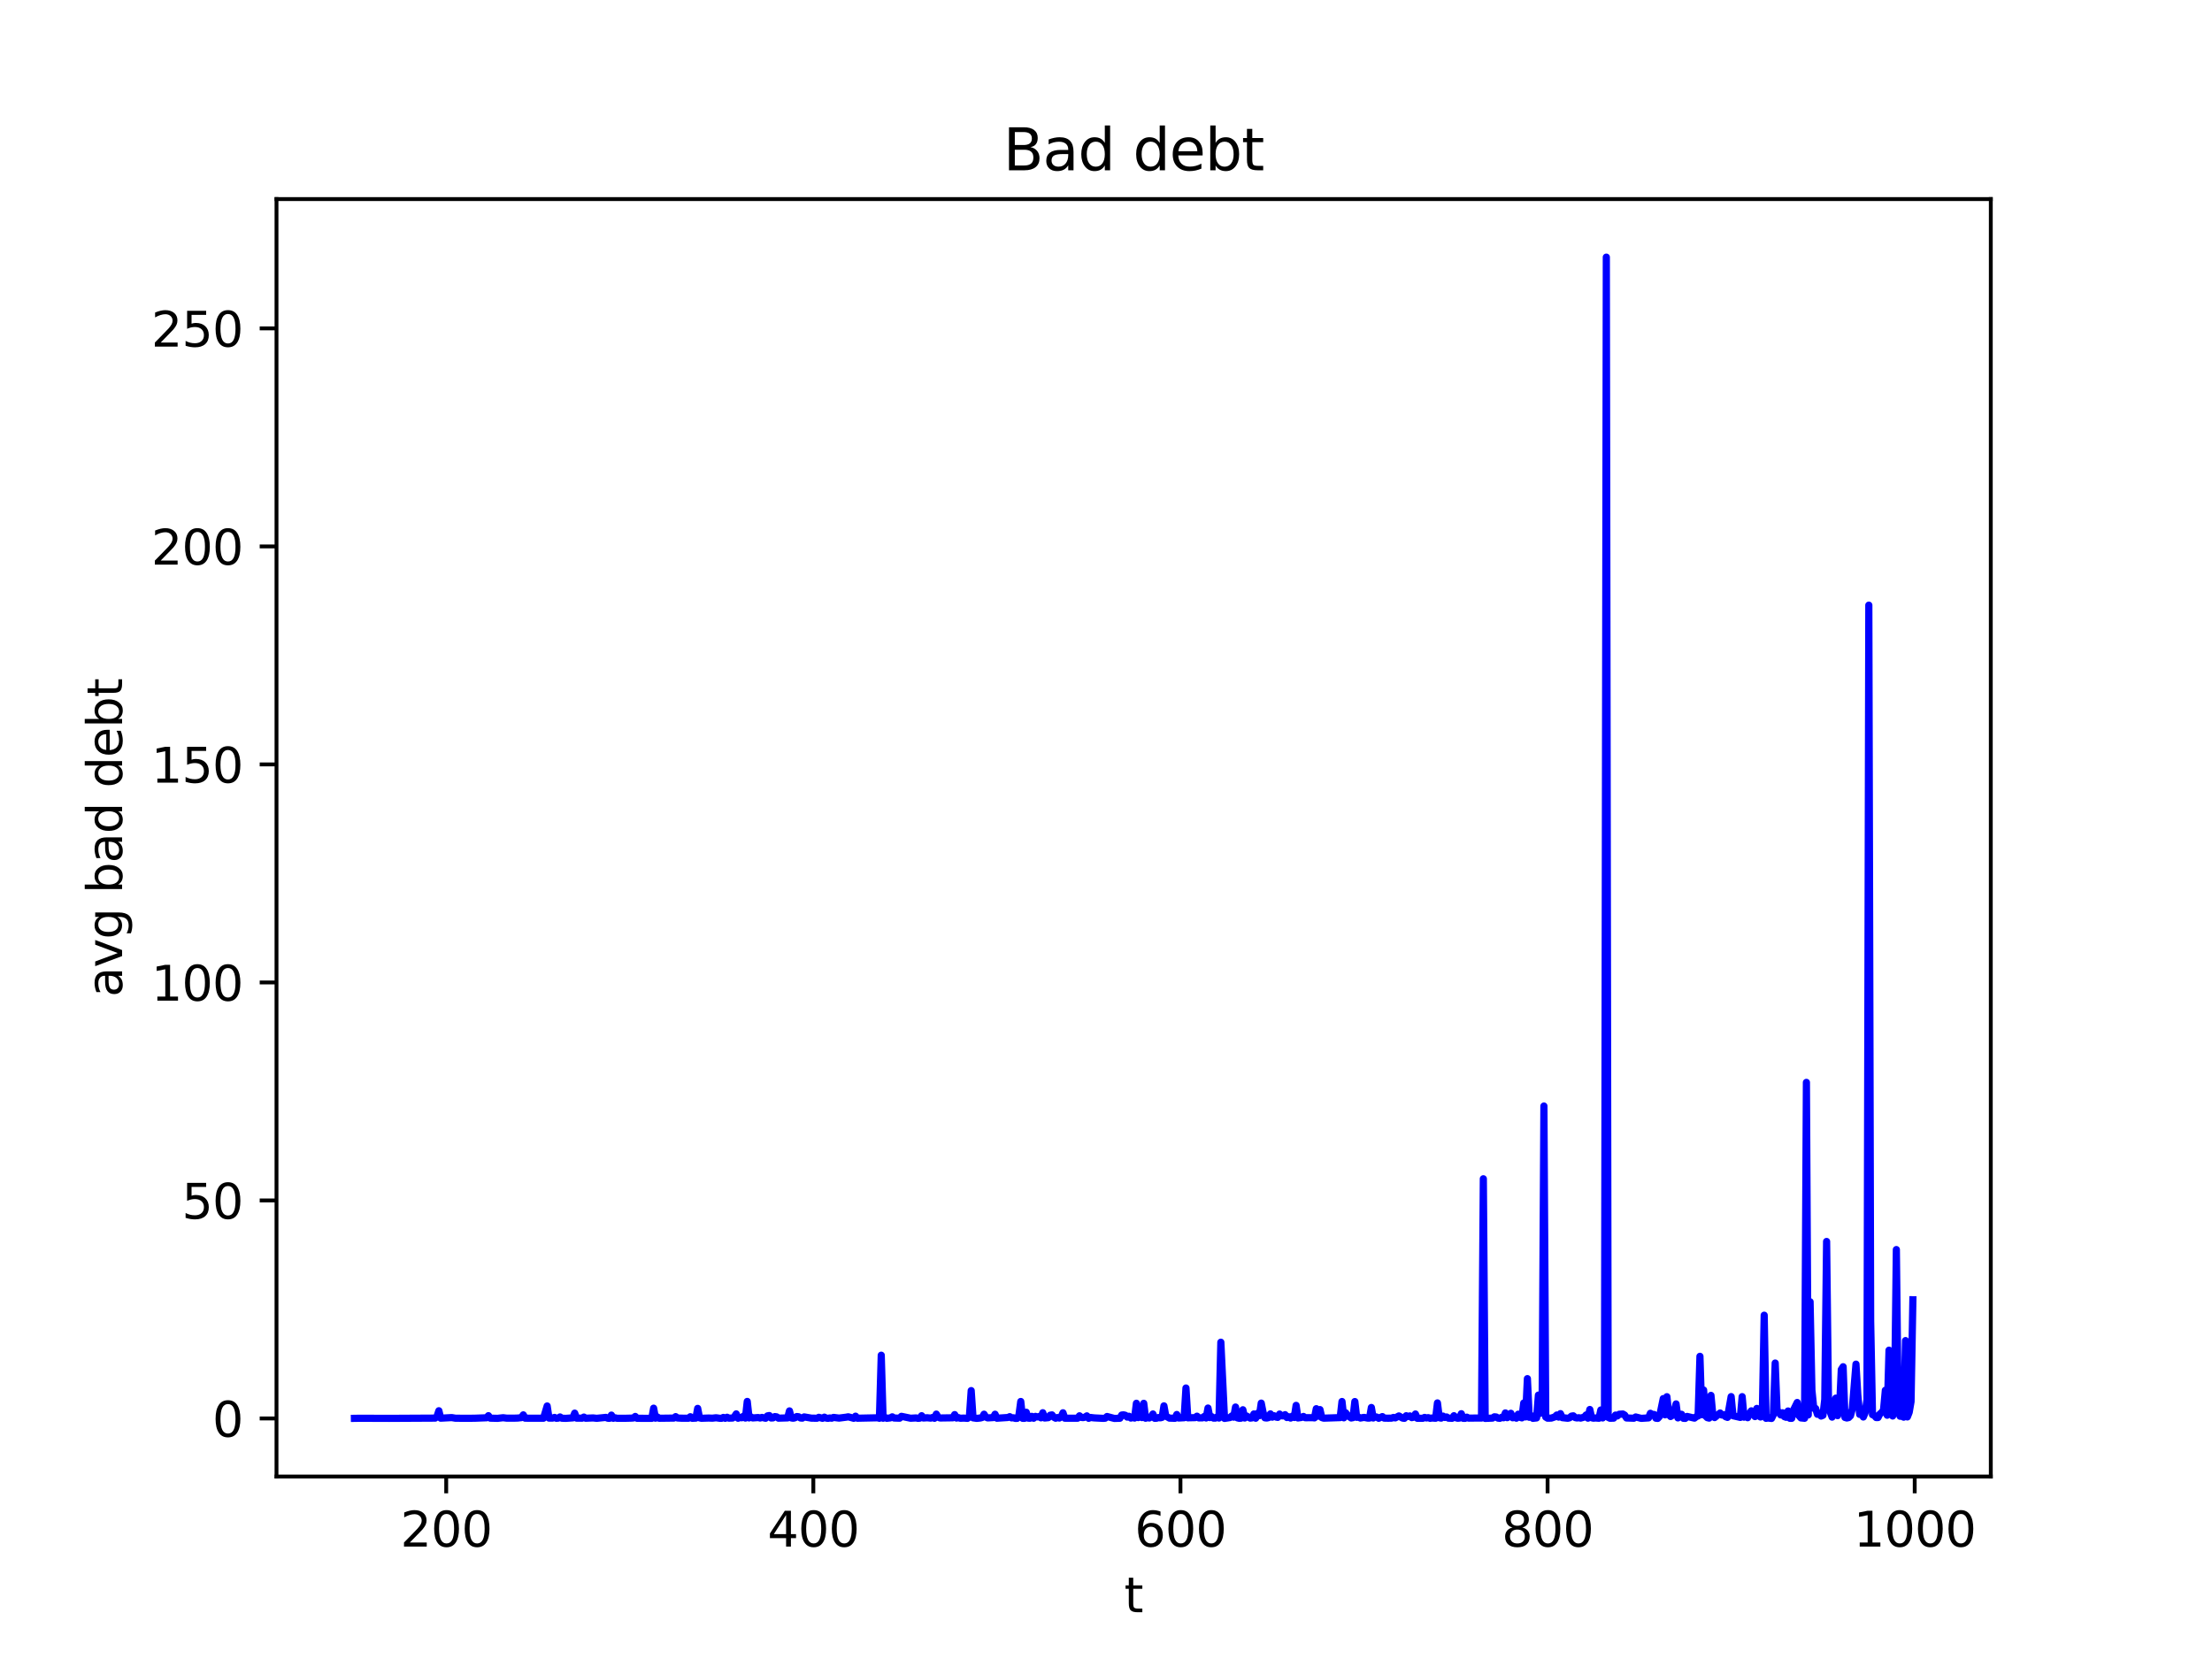 <?xml version="1.0" encoding="utf-8" standalone="no"?>
<!DOCTYPE svg PUBLIC "-//W3C//DTD SVG 1.1//EN"
  "http://www.w3.org/Graphics/SVG/1.1/DTD/svg11.dtd">
<svg xmlns:xlink="http://www.w3.org/1999/xlink" width="460.8pt" height="345.6pt" viewBox="0 0 460.8 345.6" xmlns="http://www.w3.org/2000/svg" version="1.1">
 <defs>
  <style type="text/css">*{stroke-linejoin: round; stroke-linecap: butt}</style>
 </defs>
 <g id="figure_1">
  <g id="patch_1">
   <path d="M 0 345.6 
L 460.8 345.6 
L 460.8 0 
L 0 0 
z
" style="fill: #ffffff"/>
  </g>
  <g id="axes_1">
   <g id="patch_2">
    <path d="M 57.6 307.584 
L 414.72 307.584 
L 414.72 41.472 
L 57.6 41.472 
z
" style="fill: #ffffff"/>
   </g>
   <g id="matplotlib.axis_1">
    <g id="xtick_1">
     <g id="line2d_1">
      <defs>
       <path id="m2d4bff999b" d="M 0 0 
L 0 3.5 
" style="stroke: #000000; stroke-width: 0.8"/>
      </defs>
      <g>
       <use xlink:href="#m2d4bff999b" x="92.953" y="307.584" style="stroke: #000000; stroke-width: 0.8"/>
      </g>
     </g>
     <g id="text_1">
      <!-- 200 -->
      <g transform="translate(83.409 322.182) scale(0.1 -0.1)">
       <defs>
        <path id="DejaVuSans-32" d="M 1228 531 
L 3431 531 
L 3431 0 
L 469 0 
L 469 531 
Q 828 903 1448 1529 
Q 2069 2156 2228 2338 
Q 2531 2678 2651 2914 
Q 2772 3150 2772 3378 
Q 2772 3750 2511 3984 
Q 2250 4219 1831 4219 
Q 1534 4219 1204 4116 
Q 875 4013 500 3803 
L 500 4441 
Q 881 4594 1212 4672 
Q 1544 4750 1819 4750 
Q 2544 4750 2975 4387 
Q 3406 4025 3406 3419 
Q 3406 3131 3298 2873 
Q 3191 2616 2906 2266 
Q 2828 2175 2409 1742 
Q 1991 1309 1228 531 
z
" transform="scale(0.016)"/>
        <path id="DejaVuSans-30" d="M 2034 4250 
Q 1547 4250 1301 3770 
Q 1056 3291 1056 2328 
Q 1056 1369 1301 889 
Q 1547 409 2034 409 
Q 2525 409 2770 889 
Q 3016 1369 3016 2328 
Q 3016 3291 2770 3770 
Q 2525 4250 2034 4250 
z
M 2034 4750 
Q 2819 4750 3233 4129 
Q 3647 3509 3647 2328 
Q 3647 1150 3233 529 
Q 2819 -91 2034 -91 
Q 1250 -91 836 529 
Q 422 1150 422 2328 
Q 422 3509 836 4129 
Q 1250 4750 2034 4750 
z
" transform="scale(0.016)"/>
       </defs>
       <use xlink:href="#DejaVuSans-32"/>
       <use xlink:href="#DejaVuSans-30" x="63.623"/>
       <use xlink:href="#DejaVuSans-30" x="127.246"/>
      </g>
     </g>
    </g>
    <g id="xtick_2">
     <g id="line2d_2">
      <g>
       <use xlink:href="#m2d4bff999b" x="169.432" y="307.584" style="stroke: #000000; stroke-width: 0.8"/>
      </g>
     </g>
     <g id="text_2">
      <!-- 400 -->
      <g transform="translate(159.888 322.182) scale(0.1 -0.1)">
       <defs>
        <path id="DejaVuSans-34" d="M 2419 4116 
L 825 1625 
L 2419 1625 
L 2419 4116 
z
M 2253 4666 
L 3047 4666 
L 3047 1625 
L 3713 1625 
L 3713 1100 
L 3047 1100 
L 3047 0 
L 2419 0 
L 2419 1100 
L 313 1100 
L 313 1709 
L 2253 4666 
z
" transform="scale(0.016)"/>
       </defs>
       <use xlink:href="#DejaVuSans-34"/>
       <use xlink:href="#DejaVuSans-30" x="63.623"/>
       <use xlink:href="#DejaVuSans-30" x="127.246"/>
      </g>
     </g>
    </g>
    <g id="xtick_3">
     <g id="line2d_3">
      <g>
       <use xlink:href="#m2d4bff999b" x="245.911" y="307.584" style="stroke: #000000; stroke-width: 0.8"/>
      </g>
     </g>
     <g id="text_3">
      <!-- 600 -->
      <g transform="translate(236.367 322.182) scale(0.1 -0.1)">
       <defs>
        <path id="DejaVuSans-36" d="M 2113 2584 
Q 1688 2584 1439 2293 
Q 1191 2003 1191 1497 
Q 1191 994 1439 701 
Q 1688 409 2113 409 
Q 2538 409 2786 701 
Q 3034 994 3034 1497 
Q 3034 2003 2786 2293 
Q 2538 2584 2113 2584 
z
M 3366 4563 
L 3366 3988 
Q 3128 4100 2886 4159 
Q 2644 4219 2406 4219 
Q 1781 4219 1451 3797 
Q 1122 3375 1075 2522 
Q 1259 2794 1537 2939 
Q 1816 3084 2150 3084 
Q 2853 3084 3261 2657 
Q 3669 2231 3669 1497 
Q 3669 778 3244 343 
Q 2819 -91 2113 -91 
Q 1303 -91 875 529 
Q 447 1150 447 2328 
Q 447 3434 972 4092 
Q 1497 4750 2381 4750 
Q 2619 4750 2861 4703 
Q 3103 4656 3366 4563 
z
" transform="scale(0.016)"/>
       </defs>
       <use xlink:href="#DejaVuSans-36"/>
       <use xlink:href="#DejaVuSans-30" x="63.623"/>
       <use xlink:href="#DejaVuSans-30" x="127.246"/>
      </g>
     </g>
    </g>
    <g id="xtick_4">
     <g id="line2d_4">
      <g>
       <use xlink:href="#m2d4bff999b" x="322.39" y="307.584" style="stroke: #000000; stroke-width: 0.8"/>
      </g>
     </g>
     <g id="text_4">
      <!-- 800 -->
      <g transform="translate(312.847 322.182) scale(0.1 -0.1)">
       <defs>
        <path id="DejaVuSans-38" d="M 2034 2216 
Q 1584 2216 1326 1975 
Q 1069 1734 1069 1313 
Q 1069 891 1326 650 
Q 1584 409 2034 409 
Q 2484 409 2743 651 
Q 3003 894 3003 1313 
Q 3003 1734 2745 1975 
Q 2488 2216 2034 2216 
z
M 1403 2484 
Q 997 2584 770 2862 
Q 544 3141 544 3541 
Q 544 4100 942 4425 
Q 1341 4750 2034 4750 
Q 2731 4750 3128 4425 
Q 3525 4100 3525 3541 
Q 3525 3141 3298 2862 
Q 3072 2584 2669 2484 
Q 3125 2378 3379 2068 
Q 3634 1759 3634 1313 
Q 3634 634 3220 271 
Q 2806 -91 2034 -91 
Q 1263 -91 848 271 
Q 434 634 434 1313 
Q 434 1759 690 2068 
Q 947 2378 1403 2484 
z
M 1172 3481 
Q 1172 3119 1398 2916 
Q 1625 2713 2034 2713 
Q 2441 2713 2670 2916 
Q 2900 3119 2900 3481 
Q 2900 3844 2670 4047 
Q 2441 4250 2034 4250 
Q 1625 4250 1398 4047 
Q 1172 3844 1172 3481 
z
" transform="scale(0.016)"/>
       </defs>
       <use xlink:href="#DejaVuSans-38"/>
       <use xlink:href="#DejaVuSans-30" x="63.623"/>
       <use xlink:href="#DejaVuSans-30" x="127.246"/>
      </g>
     </g>
    </g>
    <g id="xtick_5">
     <g id="line2d_5">
      <g>
       <use xlink:href="#m2d4bff999b" x="398.87" y="307.584" style="stroke: #000000; stroke-width: 0.8"/>
      </g>
     </g>
     <g id="text_5">
      <!-- 1000 -->
      <g transform="translate(386.145 322.182) scale(0.1 -0.1)">
       <defs>
        <path id="DejaVuSans-31" d="M 794 531 
L 1825 531 
L 1825 4091 
L 703 3866 
L 703 4441 
L 1819 4666 
L 2450 4666 
L 2450 531 
L 3481 531 
L 3481 0 
L 794 0 
L 794 531 
z
" transform="scale(0.016)"/>
       </defs>
       <use xlink:href="#DejaVuSans-31"/>
       <use xlink:href="#DejaVuSans-30" x="63.623"/>
       <use xlink:href="#DejaVuSans-30" x="127.246"/>
       <use xlink:href="#DejaVuSans-30" x="190.869"/>
      </g>
     </g>
    </g>
    <g id="text_6">
     <!-- t -->
     <g transform="translate(234.2 335.861) scale(0.1 -0.1)">
      <defs>
       <path id="DejaVuSans-74" d="M 1172 4494 
L 1172 3500 
L 2356 3500 
L 2356 3053 
L 1172 3053 
L 1172 1153 
Q 1172 725 1289 603 
Q 1406 481 1766 481 
L 2356 481 
L 2356 0 
L 1766 0 
Q 1100 0 847 248 
Q 594 497 594 1153 
L 594 3053 
L 172 3053 
L 172 3500 
L 594 3500 
L 594 4494 
L 1172 4494 
z
" transform="scale(0.016)"/>
      </defs>
      <use xlink:href="#DejaVuSans-74"/>
     </g>
    </g>
   </g>
   <g id="matplotlib.axis_2">
    <g id="ytick_1">
     <g id="line2d_6">
      <defs>
       <path id="md512443243" d="M 0 0 
L -3.5 0 
" style="stroke: #000000; stroke-width: 0.8"/>
      </defs>
      <g>
       <use xlink:href="#md512443243" x="57.6" y="295.49" style="stroke: #000000; stroke-width: 0.8"/>
      </g>
     </g>
     <g id="text_7">
      <!-- 0 -->
      <g transform="translate(44.237 299.29) scale(0.1 -0.1)">
       <use xlink:href="#DejaVuSans-30"/>
      </g>
     </g>
    </g>
    <g id="ytick_2">
     <g id="line2d_7">
      <g>
       <use xlink:href="#md512443243" x="57.6" y="250.074" style="stroke: #000000; stroke-width: 0.8"/>
      </g>
     </g>
     <g id="text_8">
      <!-- 50 -->
      <g transform="translate(37.875 253.873) scale(0.1 -0.1)">
       <defs>
        <path id="DejaVuSans-35" d="M 691 4666 
L 3169 4666 
L 3169 4134 
L 1269 4134 
L 1269 2991 
Q 1406 3038 1543 3061 
Q 1681 3084 1819 3084 
Q 2600 3084 3056 2656 
Q 3513 2228 3513 1497 
Q 3513 744 3044 326 
Q 2575 -91 1722 -91 
Q 1428 -91 1123 -41 
Q 819 9 494 109 
L 494 744 
Q 775 591 1075 516 
Q 1375 441 1709 441 
Q 2250 441 2565 725 
Q 2881 1009 2881 1497 
Q 2881 1984 2565 2268 
Q 2250 2553 1709 2553 
Q 1456 2553 1204 2497 
Q 953 2441 691 2322 
L 691 4666 
z
" transform="scale(0.016)"/>
       </defs>
       <use xlink:href="#DejaVuSans-35"/>
       <use xlink:href="#DejaVuSans-30" x="63.623"/>
      </g>
     </g>
    </g>
    <g id="ytick_3">
     <g id="line2d_8">
      <g>
       <use xlink:href="#md512443243" x="57.6" y="204.658" style="stroke: #000000; stroke-width: 0.8"/>
      </g>
     </g>
     <g id="text_9">
      <!-- 100 -->
      <g transform="translate(31.512 208.457) scale(0.1 -0.1)">
       <use xlink:href="#DejaVuSans-31"/>
       <use xlink:href="#DejaVuSans-30" x="63.623"/>
       <use xlink:href="#DejaVuSans-30" x="127.246"/>
      </g>
     </g>
    </g>
    <g id="ytick_4">
     <g id="line2d_9">
      <g>
       <use xlink:href="#md512443243" x="57.6" y="159.241" style="stroke: #000000; stroke-width: 0.8"/>
      </g>
     </g>
     <g id="text_10">
      <!-- 150 -->
      <g transform="translate(31.512 163.04) scale(0.1 -0.1)">
       <use xlink:href="#DejaVuSans-31"/>
       <use xlink:href="#DejaVuSans-35" x="63.623"/>
       <use xlink:href="#DejaVuSans-30" x="127.246"/>
      </g>
     </g>
    </g>
    <g id="ytick_5">
     <g id="line2d_10">
      <g>
       <use xlink:href="#md512443243" x="57.6" y="113.825" style="stroke: #000000; stroke-width: 0.8"/>
      </g>
     </g>
     <g id="text_11">
      <!-- 200 -->
      <g transform="translate(31.512 117.624) scale(0.1 -0.1)">
       <use xlink:href="#DejaVuSans-32"/>
       <use xlink:href="#DejaVuSans-30" x="63.623"/>
       <use xlink:href="#DejaVuSans-30" x="127.246"/>
      </g>
     </g>
    </g>
    <g id="ytick_6">
     <g id="line2d_11">
      <g>
       <use xlink:href="#md512443243" x="57.6" y="68.408" style="stroke: #000000; stroke-width: 0.8"/>
      </g>
     </g>
     <g id="text_12">
      <!-- 250 -->
      <g transform="translate(31.512 72.208) scale(0.1 -0.1)">
       <use xlink:href="#DejaVuSans-32"/>
       <use xlink:href="#DejaVuSans-35" x="63.623"/>
       <use xlink:href="#DejaVuSans-30" x="127.246"/>
      </g>
     </g>
    </g>
    <g id="text_13">
     <!-- avg bad debt -->
     <g transform="translate(25.433 207.701) rotate(-90) scale(0.1 -0.1)">
      <defs>
       <path id="DejaVuSans-61" d="M 2194 1759 
Q 1497 1759 1228 1600 
Q 959 1441 959 1056 
Q 959 750 1161 570 
Q 1363 391 1709 391 
Q 2188 391 2477 730 
Q 2766 1069 2766 1631 
L 2766 1759 
L 2194 1759 
z
M 3341 1997 
L 3341 0 
L 2766 0 
L 2766 531 
Q 2569 213 2275 61 
Q 1981 -91 1556 -91 
Q 1019 -91 701 211 
Q 384 513 384 1019 
Q 384 1609 779 1909 
Q 1175 2209 1959 2209 
L 2766 2209 
L 2766 2266 
Q 2766 2663 2505 2880 
Q 2244 3097 1772 3097 
Q 1472 3097 1187 3025 
Q 903 2953 641 2809 
L 641 3341 
Q 956 3463 1253 3523 
Q 1550 3584 1831 3584 
Q 2591 3584 2966 3190 
Q 3341 2797 3341 1997 
z
" transform="scale(0.016)"/>
       <path id="DejaVuSans-76" d="M 191 3500 
L 800 3500 
L 1894 563 
L 2988 3500 
L 3597 3500 
L 2284 0 
L 1503 0 
L 191 3500 
z
" transform="scale(0.016)"/>
       <path id="DejaVuSans-67" d="M 2906 1791 
Q 2906 2416 2648 2759 
Q 2391 3103 1925 3103 
Q 1463 3103 1205 2759 
Q 947 2416 947 1791 
Q 947 1169 1205 825 
Q 1463 481 1925 481 
Q 2391 481 2648 825 
Q 2906 1169 2906 1791 
z
M 3481 434 
Q 3481 -459 3084 -895 
Q 2688 -1331 1869 -1331 
Q 1566 -1331 1297 -1286 
Q 1028 -1241 775 -1147 
L 775 -588 
Q 1028 -725 1275 -790 
Q 1522 -856 1778 -856 
Q 2344 -856 2625 -561 
Q 2906 -266 2906 331 
L 2906 616 
Q 2728 306 2450 153 
Q 2172 0 1784 0 
Q 1141 0 747 490 
Q 353 981 353 1791 
Q 353 2603 747 3093 
Q 1141 3584 1784 3584 
Q 2172 3584 2450 3431 
Q 2728 3278 2906 2969 
L 2906 3500 
L 3481 3500 
L 3481 434 
z
" transform="scale(0.016)"/>
       <path id="DejaVuSans-20" transform="scale(0.016)"/>
       <path id="DejaVuSans-62" d="M 3116 1747 
Q 3116 2381 2855 2742 
Q 2594 3103 2138 3103 
Q 1681 3103 1420 2742 
Q 1159 2381 1159 1747 
Q 1159 1113 1420 752 
Q 1681 391 2138 391 
Q 2594 391 2855 752 
Q 3116 1113 3116 1747 
z
M 1159 2969 
Q 1341 3281 1617 3432 
Q 1894 3584 2278 3584 
Q 2916 3584 3314 3078 
Q 3713 2572 3713 1747 
Q 3713 922 3314 415 
Q 2916 -91 2278 -91 
Q 1894 -91 1617 61 
Q 1341 213 1159 525 
L 1159 0 
L 581 0 
L 581 4863 
L 1159 4863 
L 1159 2969 
z
" transform="scale(0.016)"/>
       <path id="DejaVuSans-64" d="M 2906 2969 
L 2906 4863 
L 3481 4863 
L 3481 0 
L 2906 0 
L 2906 525 
Q 2725 213 2448 61 
Q 2172 -91 1784 -91 
Q 1150 -91 751 415 
Q 353 922 353 1747 
Q 353 2572 751 3078 
Q 1150 3584 1784 3584 
Q 2172 3584 2448 3432 
Q 2725 3281 2906 2969 
z
M 947 1747 
Q 947 1113 1208 752 
Q 1469 391 1925 391 
Q 2381 391 2643 752 
Q 2906 1113 2906 1747 
Q 2906 2381 2643 2742 
Q 2381 3103 1925 3103 
Q 1469 3103 1208 2742 
Q 947 2381 947 1747 
z
" transform="scale(0.016)"/>
       <path id="DejaVuSans-65" d="M 3597 1894 
L 3597 1613 
L 953 1613 
Q 991 1019 1311 708 
Q 1631 397 2203 397 
Q 2534 397 2845 478 
Q 3156 559 3463 722 
L 3463 178 
Q 3153 47 2828 -22 
Q 2503 -91 2169 -91 
Q 1331 -91 842 396 
Q 353 884 353 1716 
Q 353 2575 817 3079 
Q 1281 3584 2069 3584 
Q 2775 3584 3186 3129 
Q 3597 2675 3597 1894 
z
M 3022 2063 
Q 3016 2534 2758 2815 
Q 2500 3097 2075 3097 
Q 1594 3097 1305 2825 
Q 1016 2553 972 2059 
L 3022 2063 
z
" transform="scale(0.016)"/>
      </defs>
      <use xlink:href="#DejaVuSans-61"/>
      <use xlink:href="#DejaVuSans-76" x="61.279"/>
      <use xlink:href="#DejaVuSans-67" x="120.459"/>
      <use xlink:href="#DejaVuSans-20" x="183.936"/>
      <use xlink:href="#DejaVuSans-62" x="215.723"/>
      <use xlink:href="#DejaVuSans-61" x="279.199"/>
      <use xlink:href="#DejaVuSans-64" x="340.479"/>
      <use xlink:href="#DejaVuSans-20" x="403.955"/>
      <use xlink:href="#DejaVuSans-64" x="435.742"/>
      <use xlink:href="#DejaVuSans-65" x="499.219"/>
      <use xlink:href="#DejaVuSans-62" x="560.742"/>
      <use xlink:href="#DejaVuSans-74" x="624.219"/>
     </g>
    </g>
   </g>
   <g id="line2d_12">
    <path d="M 73.833 295.468 
L 74.98 295.449 
L 81.098 295.471 
L 90.658 295.418 
L 91.041 295.045 
L 91.423 293.885 
L 91.805 295.434 
L 94.1 295.31 
L 94.865 295.437 
L 96.012 295.449 
L 97.924 295.454 
L 99.071 295.435 
L 101.365 295.346 
L 101.748 294.911 
L 102.13 295.428 
L 103.66 295.464 
L 104.807 295.337 
L 105.572 295.429 
L 107.101 295.43 
L 107.866 295.405 
L 108.631 295.314 
L 109.013 294.742 
L 109.396 295.432 
L 110.925 295.44 
L 113.22 295.439 
L 113.984 292.892 
L 114.367 295.417 
L 115.132 295.417 
L 115.514 295.272 
L 115.896 295.452 
L 116.279 295.423 
L 116.661 295.174 
L 117.044 295.438 
L 117.808 295.471 
L 119.338 295.368 
L 119.72 294.382 
L 120.103 295.423 
L 121.25 295.434 
L 121.632 295.202 
L 122.015 295.443 
L 123.544 295.38 
L 124.309 295.461 
L 126.221 295.268 
L 126.603 295.444 
L 126.986 295.46 
L 127.368 294.793 
L 127.751 295.455 
L 128.133 295.35 
L 128.515 295.449 
L 130.427 295.449 
L 131.575 295.419 
L 131.957 295.386 
L 132.339 295.072 
L 132.722 295.457 
L 135.781 295.463 
L 136.163 293.35 
L 136.546 295.435 
L 136.928 295.171 
L 137.311 295.449 
L 140.37 295.411 
L 140.752 295.111 
L 141.134 295.393 
L 141.899 295.434 
L 143.429 295.438 
L 143.811 295.128 
L 144.194 295.456 
L 144.958 295.422 
L 145.341 293.392 
L 145.723 295.363 
L 146.106 295.452 
L 147.635 295.402 
L 148.4 295.434 
L 149.165 295.343 
L 149.93 295.452 
L 150.312 295.461 
L 150.694 295.275 
L 151.077 295.458 
L 151.459 295.239 
L 151.842 295.428 
L 152.606 295.402 
L 152.989 295.132 
L 153.371 294.541 
L 153.754 295.444 
L 154.136 295.292 
L 154.518 295.342 
L 154.901 294.998 
L 155.283 295.412 
L 155.666 291.941 
L 156.048 295.377 
L 156.43 295.166 
L 156.813 295.383 
L 157.96 295.298 
L 158.342 295.4 
L 158.725 295.272 
L 159.49 295.449 
L 159.872 294.96 
L 160.254 294.88 
L 160.637 295.393 
L 161.019 295.373 
L 161.402 295.103 
L 161.784 295.152 
L 162.166 295.428 
L 164.078 295.37 
L 164.461 293.918 
L 164.843 295.379 
L 165.225 295.443 
L 165.608 295.353 
L 165.99 295.092 
L 166.373 295.14 
L 166.755 295.391 
L 167.137 295.425 
L 167.52 295.168 
L 169.049 295.427 
L 170.197 295.441 
L 170.579 295.255 
L 171.344 295.462 
L 171.726 295.22 
L 172.109 295.414 
L 172.491 295.465 
L 172.873 295.385 
L 173.256 295.437 
L 173.638 295.272 
L 174.785 295.417 
L 176.315 295.221 
L 176.697 295.145 
L 177.462 295.349 
L 177.845 295.458 
L 178.227 295.015 
L 178.609 295.44 
L 182.816 295.352 
L 183.198 295.453 
L 183.58 282.315 
L 183.963 295.445 
L 184.345 295.261 
L 184.728 295.458 
L 185.492 295.372 
L 185.875 295.148 
L 186.257 295.398 
L 187.404 295.436 
L 187.787 295.046 
L 189.699 295.443 
L 190.846 295.379 
L 191.228 295.463 
L 191.611 295.429 
L 191.993 294.921 
L 192.376 295.398 
L 193.14 295.344 
L 193.905 295.419 
L 194.288 295.277 
L 194.67 295.456 
L 195.052 294.583 
L 195.435 295.226 
L 195.817 295.392 
L 198.494 295.351 
L 198.876 294.686 
L 199.259 295.408 
L 199.641 295.308 
L 200.024 295.447 
L 200.788 295.415 
L 201.553 295.466 
L 201.936 295.171 
L 202.318 289.689 
L 202.7 295.361 
L 203.465 295.472 
L 204.23 295.393 
L 204.612 295.288 
L 204.995 294.605 
L 205.377 295.208 
L 205.759 295.375 
L 206.907 295.307 
L 207.289 294.61 
L 207.671 295.44 
L 209.966 295.29 
L 210.348 295.116 
L 210.731 295.372 
L 211.113 295.344 
L 211.495 295.473 
L 211.878 295.474 
L 212.26 294.808 
L 212.643 291.954 
L 213.025 295.459 
L 213.407 295.471 
L 213.79 294.199 
L 214.172 295.421 
L 214.555 295.45 
L 214.937 295.05 
L 215.319 295.448 
L 215.702 295.057 
L 216.084 295.178 
L 216.467 295.09 
L 216.849 295.359 
L 217.231 294.298 
L 217.614 295.399 
L 218.379 295.324 
L 218.761 294.819 
L 219.143 294.748 
L 219.526 295.233 
L 219.908 295.441 
L 220.291 295.302 
L 220.673 295.405 
L 221.055 295.148 
L 221.438 294.308 
L 221.82 295.436 
L 224.497 295.435 
L 224.879 294.938 
L 225.262 295.269 
L 225.644 295.316 
L 226.026 295.21 
L 226.409 294.951 
L 226.791 295.459 
L 227.174 295.285 
L 227.938 295.373 
L 229.85 295.471 
L 230.233 295.434 
L 230.615 295.083 
L 232.145 295.486 
L 233.292 295.448 
L 233.674 294.779 
L 234.057 294.738 
L 234.439 294.827 
L 234.822 295.205 
L 235.204 295.034 
L 235.586 295.412 
L 235.969 295.253 
L 236.351 295.412 
L 236.734 292.331 
L 237.116 295.309 
L 237.498 295.058 
L 237.881 295.305 
L 238.263 292.339 
L 238.646 295.445 
L 239.028 295.309 
L 239.41 295.394 
L 239.793 295.181 
L 240.175 294.558 
L 240.558 295.461 
L 240.94 295.44 
L 241.322 295.302 
L 241.705 295.365 
L 242.087 295.259 
L 242.47 292.87 
L 242.852 294.987 
L 243.617 295.421 
L 244.764 295.457 
L 245.146 294.667 
L 245.529 295.398 
L 246.676 295.339 
L 247.058 289.149 
L 247.441 295.354 
L 248.97 295.319 
L 249.353 295.016 
L 249.735 295.376 
L 250.5 295.362 
L 250.882 295.065 
L 251.265 295.392 
L 251.647 293.319 
L 252.029 295.306 
L 252.412 295.107 
L 252.794 295.418 
L 253.177 295.418 
L 253.559 295.165 
L 253.941 295.404 
L 254.324 279.61 
L 255.089 295.48 
L 256.236 295.303 
L 256.618 294.961 
L 257.001 295.223 
L 257.383 293.111 
L 257.765 295.364 
L 258.148 295.457 
L 258.53 295.432 
L 258.913 293.68 
L 259.295 295.401 
L 259.677 294.975 
L 260.442 295.421 
L 260.825 295.37 
L 261.207 294.552 
L 261.589 295.439 
L 261.972 294.424 
L 262.354 294.909 
L 262.737 292.294 
L 263.119 294.208 
L 263.501 295.354 
L 263.884 295.401 
L 264.266 295.31 
L 264.649 294.538 
L 265.031 295.22 
L 265.413 294.926 
L 265.796 295.198 
L 266.178 295.268 
L 266.561 294.573 
L 266.943 294.935 
L 267.325 294.955 
L 267.708 294.705 
L 268.09 295.296 
L 268.472 295.135 
L 268.855 295.413 
L 269.237 294.997 
L 269.62 295.29 
L 270.002 292.764 
L 270.384 295.389 
L 271.149 295.277 
L 271.532 295.071 
L 271.914 295.339 
L 273.444 295.327 
L 273.826 295.372 
L 274.208 293.456 
L 274.591 295.018 
L 274.973 293.644 
L 275.356 295.302 
L 275.738 295.43 
L 279.18 295.312 
L 279.562 291.961 
L 279.944 295.358 
L 280.327 294.305 
L 280.709 294.849 
L 281.474 295.39 
L 281.856 295.32 
L 282.239 291.969 
L 282.621 295.256 
L 283.004 295.212 
L 283.386 295.404 
L 284.151 295.263 
L 284.916 295.412 
L 285.298 295.412 
L 285.68 293.206 
L 286.063 295.398 
L 286.445 295.133 
L 286.828 295.204 
L 287.21 295.453 
L 287.975 295.102 
L 288.357 295.421 
L 289.122 295.436 
L 289.887 295.427 
L 290.269 295.279 
L 290.651 295.376 
L 291.416 294.964 
L 292.181 295.418 
L 292.563 295.462 
L 292.946 294.923 
L 293.328 295.076 
L 293.711 294.96 
L 294.093 295.315 
L 294.475 295.238 
L 294.858 294.563 
L 295.24 295.449 
L 296.387 295.457 
L 296.77 295.273 
L 297.152 295.384 
L 297.535 295.32 
L 297.917 295.464 
L 298.299 295.393 
L 299.064 295.449 
L 299.447 292.254 
L 299.829 295.341 
L 300.211 295.423 
L 300.594 294.993 
L 300.976 295.281 
L 301.359 295.181 
L 301.741 295.43 
L 302.506 295.455 
L 302.888 294.92 
L 303.271 295.335 
L 303.653 295.448 
L 304.035 295.411 
L 304.418 294.502 
L 304.8 295.457 
L 305.183 295.474 
L 305.565 295.221 
L 305.947 295.423 
L 307.859 295.399 
L 308.624 295.406 
L 309.007 245.559 
L 309.389 295.48 
L 310.918 295.414 
L 311.301 295.147 
L 311.683 295.182 
L 312.066 295.422 
L 312.448 295.462 
L 312.83 295.246 
L 313.213 295.346 
L 313.595 294.338 
L 313.978 295.327 
L 314.36 295.1 
L 314.742 294.414 
L 315.125 295.351 
L 315.507 295.208 
L 315.89 295.432 
L 316.272 294.606 
L 316.654 295.251 
L 317.037 295.369 
L 317.419 292.267 
L 317.802 295.169 
L 318.184 287.196 
L 318.566 295.244 
L 318.949 294.871 
L 319.331 295.464 
L 320.096 295.382 
L 320.478 290.625 
L 320.861 294.432 
L 321.243 294.171 
L 321.626 230.409 
L 322.008 295.198 
L 322.39 295.433 
L 323.155 295.417 
L 323.92 295.157 
L 324.302 294.775 
L 324.685 295.208 
L 325.067 294.488 
L 325.45 295.324 
L 326.597 295.449 
L 326.979 295.352 
L 327.362 295.008 
L 327.744 294.94 
L 328.126 295.306 
L 328.509 295.388 
L 328.891 295.334 
L 329.274 295.416 
L 330.038 295.202 
L 330.421 294.758 
L 330.803 295.43 
L 331.186 293.624 
L 331.568 295.342 
L 331.95 295.439 
L 332.333 295.389 
L 333.097 295.449 
L 333.48 293.725 
L 333.862 295.383 
L 334.245 294.653 
L 334.627 53.568 
L 335.009 295.265 
L 335.392 295.449 
L 336.157 295.423 
L 336.539 294.787 
L 336.921 294.967 
L 337.304 294.615 
L 338.069 294.564 
L 338.451 294.787 
L 338.833 295.39 
L 340.363 295.441 
L 340.745 295.18 
L 341.893 295.471 
L 343.422 295.372 
L 343.805 294.415 
L 344.187 294.649 
L 344.569 294.654 
L 344.952 295.438 
L 345.334 295.479 
L 345.717 295.059 
L 346.481 291.357 
L 346.864 294.733 
L 347.246 290.958 
L 347.629 294.648 
L 348.011 295.082 
L 348.393 294.836 
L 348.776 293.888 
L 349.158 292.462 
L 349.541 295.375 
L 349.923 294.619 
L 350.305 294.625 
L 350.688 295.459 
L 351.07 295.476 
L 351.453 295.068 
L 352.982 295.425 
L 353.364 295.113 
L 353.747 294.962 
L 354.129 282.549 
L 354.512 294.701 
L 354.894 289.568 
L 355.276 294.944 
L 355.659 295.321 
L 356.041 295.418 
L 356.424 290.686 
L 356.806 294.686 
L 357.188 295.304 
L 358.336 294.35 
L 358.718 294.776 
L 359.1 294.708 
L 359.483 295.126 
L 359.865 295.267 
L 360.63 290.937 
L 361.012 294.925 
L 362.542 295.275 
L 362.924 290.947 
L 363.307 295.226 
L 363.689 294.575 
L 364.072 295.33 
L 364.454 294.45 
L 364.836 293.901 
L 365.601 295.098 
L 365.984 293.402 
L 366.366 294.939 
L 366.748 295.186 
L 367.131 294.045 
L 367.513 273.983 
L 367.896 295.463 
L 368.278 295.397 
L 369.043 295.488 
L 369.425 294.713 
L 369.808 283.944 
L 370.19 293.726 
L 370.955 294.753 
L 371.337 294.301 
L 371.72 295.112 
L 372.102 295.253 
L 372.484 293.936 
L 372.867 295.458 
L 373.249 295.465 
L 373.632 293.713 
L 374.396 292.164 
L 374.779 294.927 
L 375.161 295.378 
L 375.926 295.451 
L 376.308 225.479 
L 376.691 294.755 
L 377.073 271.18 
L 377.455 289.589 
L 377.838 293.373 
L 378.22 293.408 
L 378.603 294.624 
L 378.985 294.468 
L 379.367 294.988 
L 379.75 294.838 
L 380.132 291.525 
L 380.515 258.62 
L 380.897 291.049 
L 381.279 294.184 
L 381.662 295.211 
L 382.044 293.742 
L 382.427 291.259 
L 382.809 294.902 
L 383.191 293.768 
L 383.574 285.305 
L 383.956 284.716 
L 384.339 295.281 
L 384.721 295.391 
L 385.103 295.312 
L 385.486 294.928 
L 385.868 293.488 
L 386.633 284.178 
L 387.015 290.592 
L 387.398 294.644 
L 387.78 294.238 
L 388.163 295.186 
L 388.545 294.279 
L 388.927 291.601 
L 389.31 126.063 
L 389.692 275.098 
L 390.075 294.71 
L 390.457 294.858 
L 390.839 295.299 
L 391.222 295.3 
L 391.604 294.553 
L 391.987 294.258 
L 392.369 293.738 
L 392.751 289.616 
L 393.134 294.817 
L 393.516 281.27 
L 393.899 293.5 
L 394.281 294.979 
L 394.663 292.13 
L 395.046 260.31 
L 395.428 293.895 
L 395.81 295.022 
L 396.193 295.034 
L 396.575 295.221 
L 396.958 279.27 
L 397.34 295.172 
L 397.722 294.193 
L 398.105 291.969 
L 398.487 270.763 
L 398.487 270.763 
" clip-path="url(#p6e8099c1d0)" style="fill: none; stroke: #0000ff; stroke-width: 1.5; stroke-linecap: square"/>
   </g>
   <g id="patch_3">
    <path d="M 57.6 307.584 
L 57.6 41.472 
" style="fill: none; stroke: #000000; stroke-width: 0.8; stroke-linejoin: miter; stroke-linecap: square"/>
   </g>
   <g id="patch_4">
    <path d="M 414.72 307.584 
L 414.72 41.472 
" style="fill: none; stroke: #000000; stroke-width: 0.8; stroke-linejoin: miter; stroke-linecap: square"/>
   </g>
   <g id="patch_5">
    <path d="M 57.6 307.584 
L 414.72 307.584 
" style="fill: none; stroke: #000000; stroke-width: 0.8; stroke-linejoin: miter; stroke-linecap: square"/>
   </g>
   <g id="patch_6">
    <path d="M 57.6 41.472 
L 414.72 41.472 
" style="fill: none; stroke: #000000; stroke-width: 0.8; stroke-linejoin: miter; stroke-linecap: square"/>
   </g>
   <g id="text_14">
    <!-- Bad debt -->
    <g transform="translate(208.988 35.472) scale(0.12 -0.12)">
     <defs>
      <path id="DejaVuSans-42" d="M 1259 2228 
L 1259 519 
L 2272 519 
Q 2781 519 3026 730 
Q 3272 941 3272 1375 
Q 3272 1813 3026 2020 
Q 2781 2228 2272 2228 
L 1259 2228 
z
M 1259 4147 
L 1259 2741 
L 2194 2741 
Q 2656 2741 2882 2914 
Q 3109 3088 3109 3444 
Q 3109 3797 2882 3972 
Q 2656 4147 2194 4147 
L 1259 4147 
z
M 628 4666 
L 2241 4666 
Q 2963 4666 3353 4366 
Q 3744 4066 3744 3513 
Q 3744 3084 3544 2831 
Q 3344 2578 2956 2516 
Q 3422 2416 3680 2098 
Q 3938 1781 3938 1306 
Q 3938 681 3513 340 
Q 3088 0 2303 0 
L 628 0 
L 628 4666 
z
" transform="scale(0.016)"/>
     </defs>
     <use xlink:href="#DejaVuSans-42"/>
     <use xlink:href="#DejaVuSans-61" x="68.604"/>
     <use xlink:href="#DejaVuSans-64" x="129.883"/>
     <use xlink:href="#DejaVuSans-20" x="193.359"/>
     <use xlink:href="#DejaVuSans-64" x="225.146"/>
     <use xlink:href="#DejaVuSans-65" x="288.623"/>
     <use xlink:href="#DejaVuSans-62" x="350.146"/>
     <use xlink:href="#DejaVuSans-74" x="413.623"/>
    </g>
   </g>
  </g>
 </g>
 <defs>
  <clipPath id="p6e8099c1d0">
   <rect x="57.6" y="41.472" width="357.12" height="266.112"/>
  </clipPath>
 </defs>
</svg>
